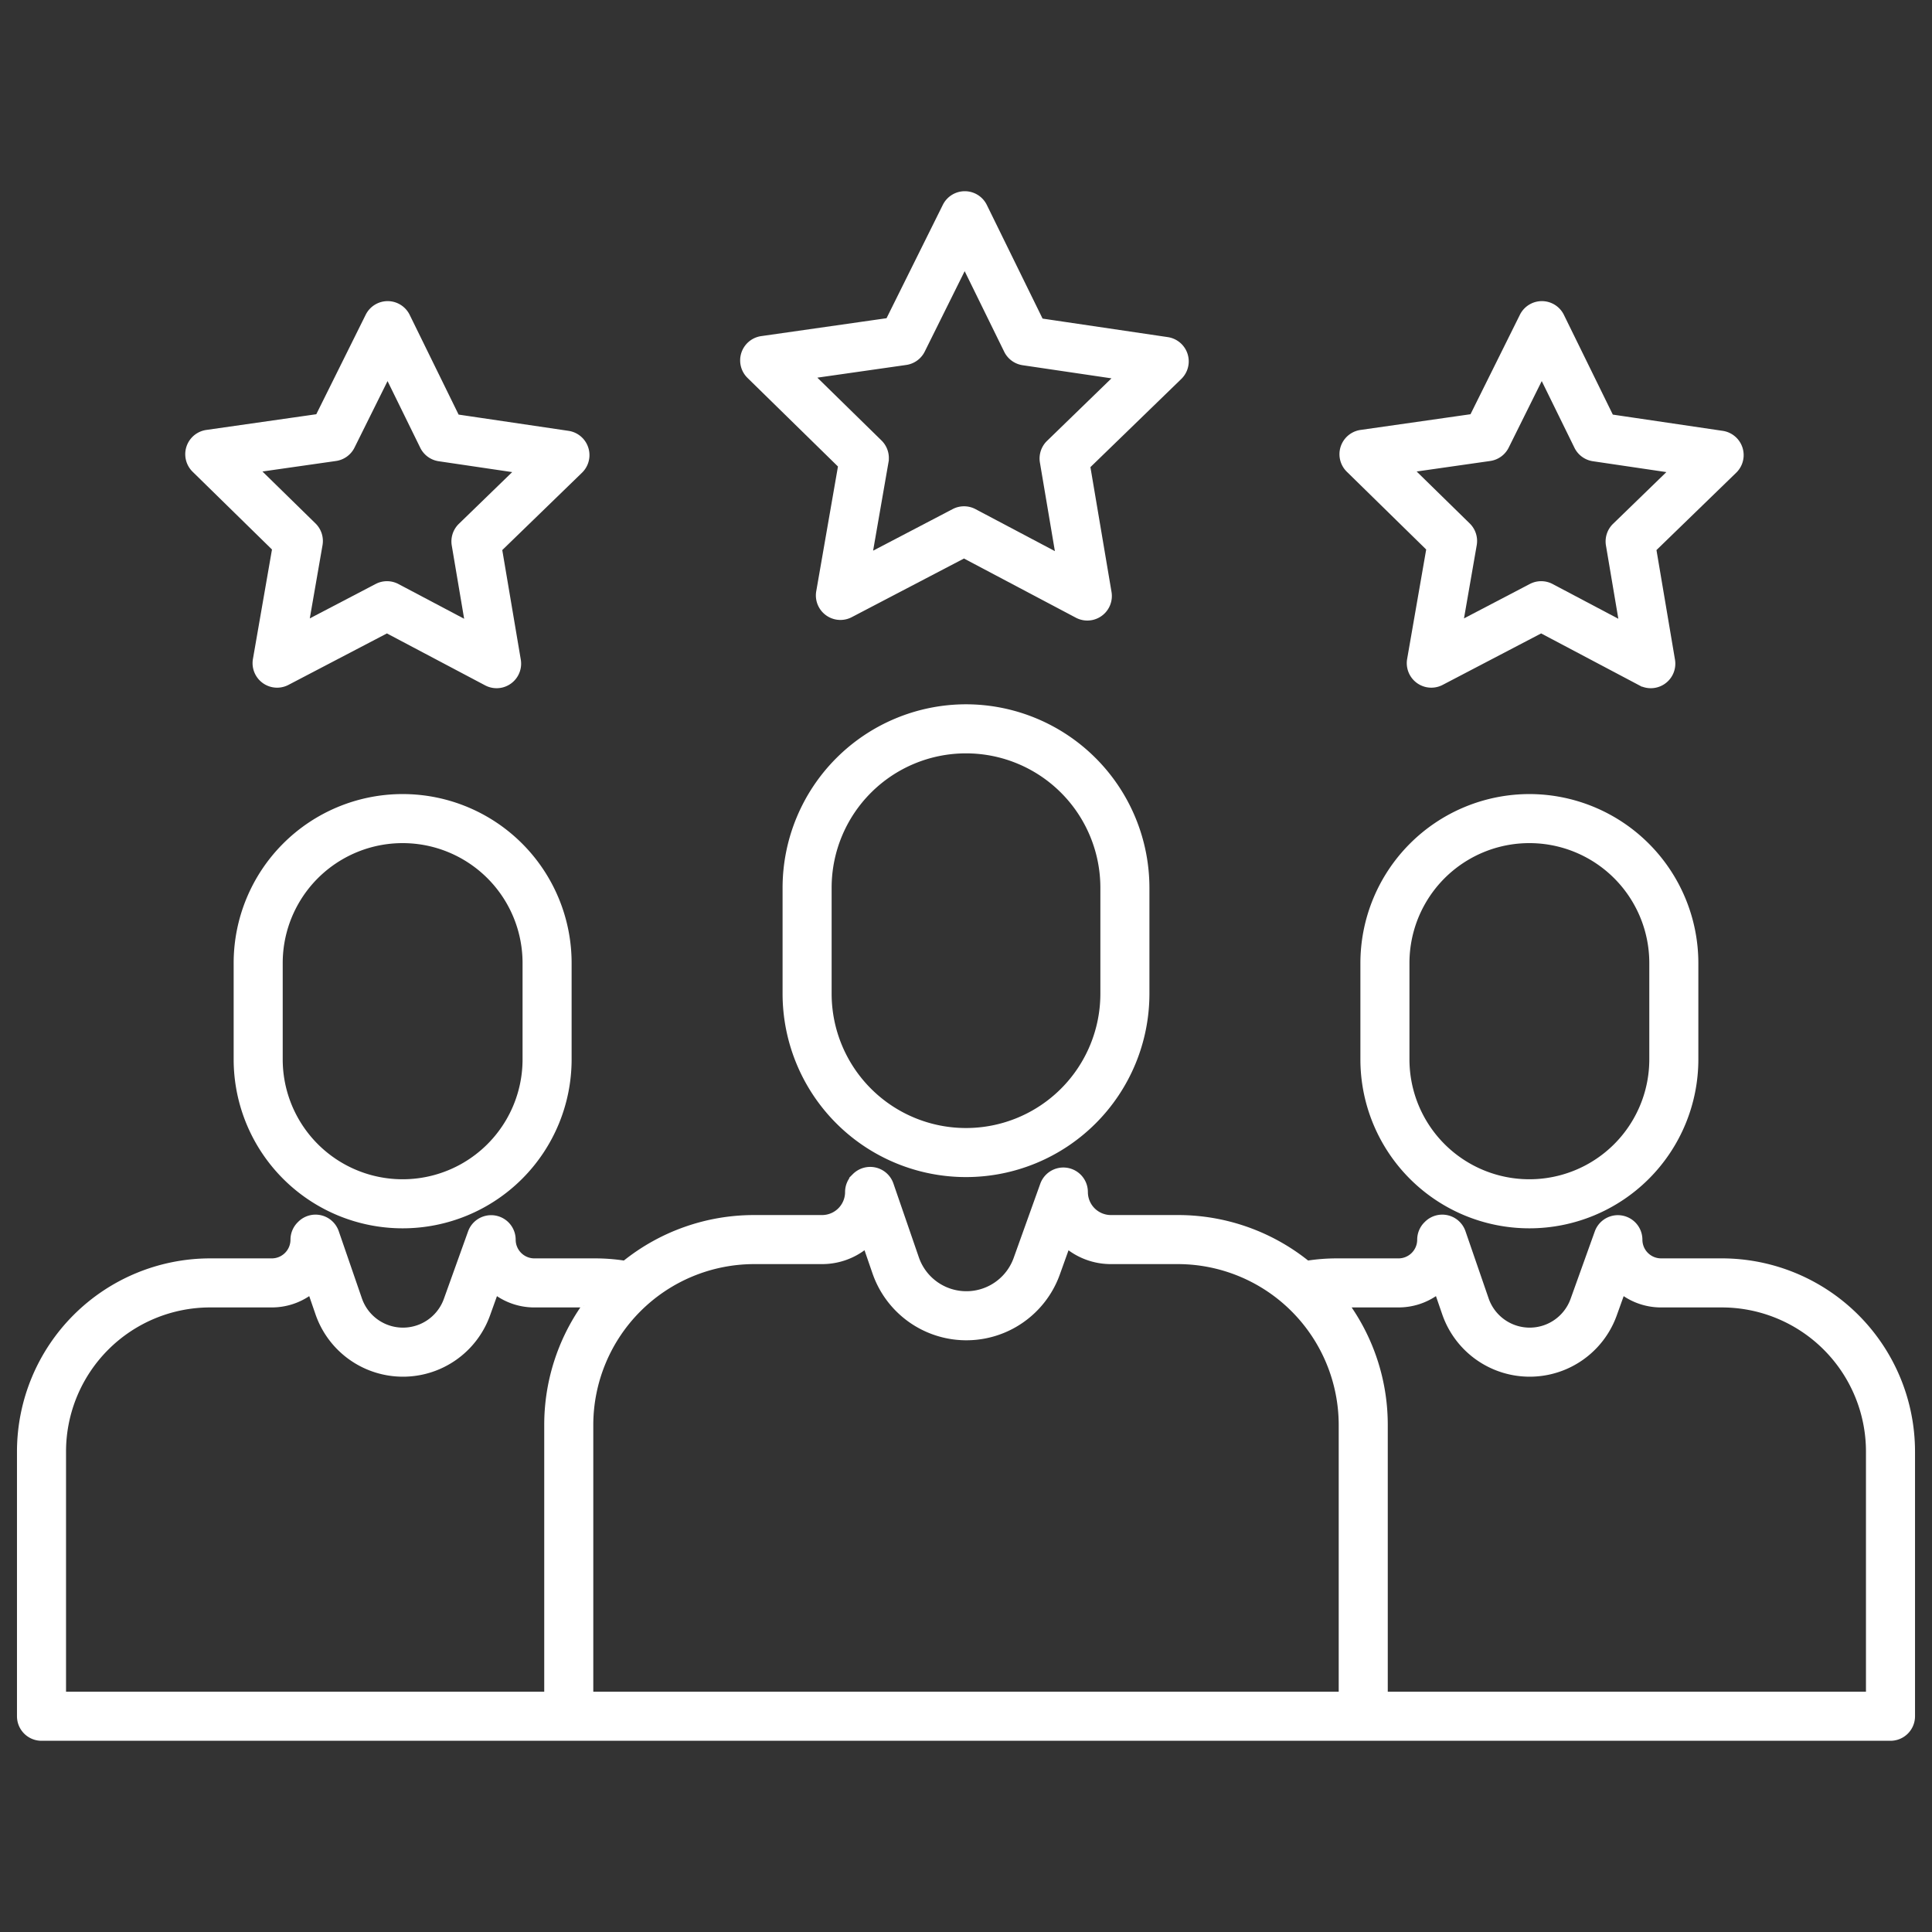 <?xml version="1.0"?>
<svg style="fill: white; stroke: white;" xmlns="http://www.w3.org/2000/svg" id="Layer_1" data-name="Layer 1" viewBox="0 0 512 512" width="512" height="512">
    <rect x="0" y="0" width="512" height="512" fill="#333333" stroke="none"/>
    <path d="M222.606,123.454l-5.8,33.311a6,6,0,0,0,8.69,6.345l29.965-15.661,29.889,15.806a6,6,0,0,0,8.721-6.3l-5.635-33.338,24.268-23.542a6,6,0,0,0-3.3-10.242L275.96,84.887,261.07,54.531a6,6,0,0,0-5.372-3.357h-.015a6,6,0,0,0-5.374,3.332L235.273,84.788,201.8,89.569a6,6,0,0,0-3.35,10.226Zm17.486-27.232a6,6,0,0,0,4.526-3.272l11.033-22.219L266.576,93a6,6,0,0,0,4.509,3.293l24.542,3.626L277.82,117.2a6,6,0,0,0-1.738,5.307l4.135,24.461-21.931-11.6a6,6,0,0,0-5.584-.013l-21.986,11.49,4.253-24.441a6,6,0,0,0-1.713-5.314l-17.722-17.36Z" />
    <path d="M378.493,145.448,373.4,174.713a6,6,0,0,0,8.69,6.346L408.416,167.3l26.258,13.886a6,6,0,0,0,8.721-6.3l-4.95-29.288,21.32-20.683a6,6,0,0,0-3.3-10.242l-29.384-4.342L414,83.659a6,6,0,0,0-5.373-3.357h-.014a6,6,0,0,0-5.374,3.332l-13.21,26.6-29.405,4.2a6,6,0,0,0-3.351,10.225Zm16.354-23.777a6,6,0,0,0,4.526-3.272l9.206-18.54,9.117,18.585a6,6,0,0,0,4.509,3.293l20.478,3.026-14.858,14.414a6,6,0,0,0-1.738,5.306l3.45,20.412-18.3-9.677a5.994,5.994,0,0,0-5.584-.014l-18.346,9.588,3.549-20.4a6,6,0,0,0-1.713-5.314L374.355,124.6Z" />
    <path d="M72.615,145.448l-5.092,29.265a6,6,0,0,0,8.691,6.346L102.539,167.3,128.8,181.186a6,6,0,0,0,8.722-6.3l-4.951-29.288,21.32-20.683a6,6,0,0,0-3.3-10.242L121.2,110.327,108.121,83.659a6,6,0,0,0-5.372-3.357h-.015a6,6,0,0,0-5.374,3.332l-13.21,26.6-29.405,4.2a6,6,0,0,0-3.35,10.225ZM88.97,121.671A6,6,0,0,0,93.5,118.4l9.207-18.54,9.116,18.585a6,6,0,0,0,4.51,3.293l20.478,3.026-14.858,14.414a6,6,0,0,0-1.739,5.306l3.45,20.412-18.3-9.677a5.994,5.994,0,0,0-5.584-.014L81.43,164.792l3.548-20.4a6,6,0,0,0-1.712-5.314L68.478,124.6Z" />
    <path d="M256,187.146a48.164,48.164,0,0,0-48.109,48.11v28.073a48.109,48.109,0,1,0,96.218,0V235.256A48.164,48.164,0,0,0,256,187.146Zm36.109,76.183a36.109,36.109,0,1,1-72.218,0V235.256a36.109,36.109,0,1,1,72.218,0Z" />
    <path d="M405.3,210.936a44.331,44.331,0,0,0-44.281,44.281v25.52a44.281,44.281,0,1,0,88.562,0v-25.52A44.331,44.331,0,0,0,405.3,210.936Zm32.281,69.8a32.281,32.281,0,1,1-64.562,0v-25.52a32.281,32.281,0,1,1,64.562,0Z" />
    <path d="M456.339,333.982H440.206a5.458,5.458,0,0,1-5.452-5.451,6,6,0,0,0-11.647-2.026l-6.416,17.876a12.014,12.014,0,0,1-22.667-.146l-6.135-17.8a6,6,0,0,0-9.915-2.287l-.145.144a6,6,0,0,0-1.757,4.242,5.458,5.458,0,0,1-5.452,5.451H354.255a51.134,51.134,0,0,0-7.737.59A54.853,54.853,0,0,0,312.146,322.5H294.4a6.6,6.6,0,0,1-6.6-6.6,6,6,0,0,0-11.647-2.026L269.1,333.539a13.816,13.816,0,0,1-26.066-.167l-6.749-19.585a6,6,0,0,0-9.92-2.282l-.159.159a6,6,0,0,0-1.752,4.237,6.6,6.6,0,0,1-6.6,6.6h-18a54.85,54.85,0,0,0-34.378,12.079,51.059,51.059,0,0,0-7.731-.595H141.612a5.458,5.458,0,0,1-5.452-5.451,6,6,0,0,0-11.647-2.026L118.1,344.381a12.015,12.015,0,0,1-22.668-.146l-6.135-17.8a6,6,0,0,0-9.917-2.286l-.144.144a6,6,0,0,0-1.756,4.241,5.457,5.457,0,0,1-5.451,5.451H55.662A50.72,50.72,0,0,0,5,384.644v70.182a6,6,0,0,0,6,6H501a6,6,0,0,0,6-6V384.644A50.719,50.719,0,0,0,456.339,333.982ZM144.727,377.626v71.2H17V384.644a38.706,38.706,0,0,1,38.662-38.662H72.027A17.356,17.356,0,0,0,82.208,342.7l1.877,5.449a24.015,24.015,0,0,0,45.307.288l2.055-5.725a17.363,17.363,0,0,0,9.6,3.265c.109,0,.22.008.331.008h13.374A54.808,54.808,0,0,0,144.727,377.626Zm210.546,71.2H156.727v-71.2A43.176,43.176,0,0,1,199.854,334.5h18a18.511,18.511,0,0,0,11.5-3.989l2.333,6.773a25.816,25.816,0,0,0,48.706.31l2.535-7.064a18.5,18.5,0,0,0,10.878,3.96c.112.007.225.01.338.01h18a43.176,43.176,0,0,1,43.127,43.128Zm139.727,0H367.273v-71.2a54.808,54.808,0,0,0-10.027-31.644H370.62A17.357,17.357,0,0,0,380.8,342.7l1.877,5.449a24.015,24.015,0,0,0,45.307.288l2.055-5.725a17.363,17.363,0,0,0,9.6,3.265c.109,0,.22.008.33.008h16.366A38.706,38.706,0,0,1,495,384.644Z" />
    <path d="M62.422,255.217v25.52a44.281,44.281,0,1,0,88.562,0v-25.52a44.281,44.281,0,0,0-88.562,0Zm76.562,0v25.52a32.281,32.281,0,1,1-64.562,0v-25.52a32.281,32.281,0,0,1,64.562,0Z" />
</svg>
